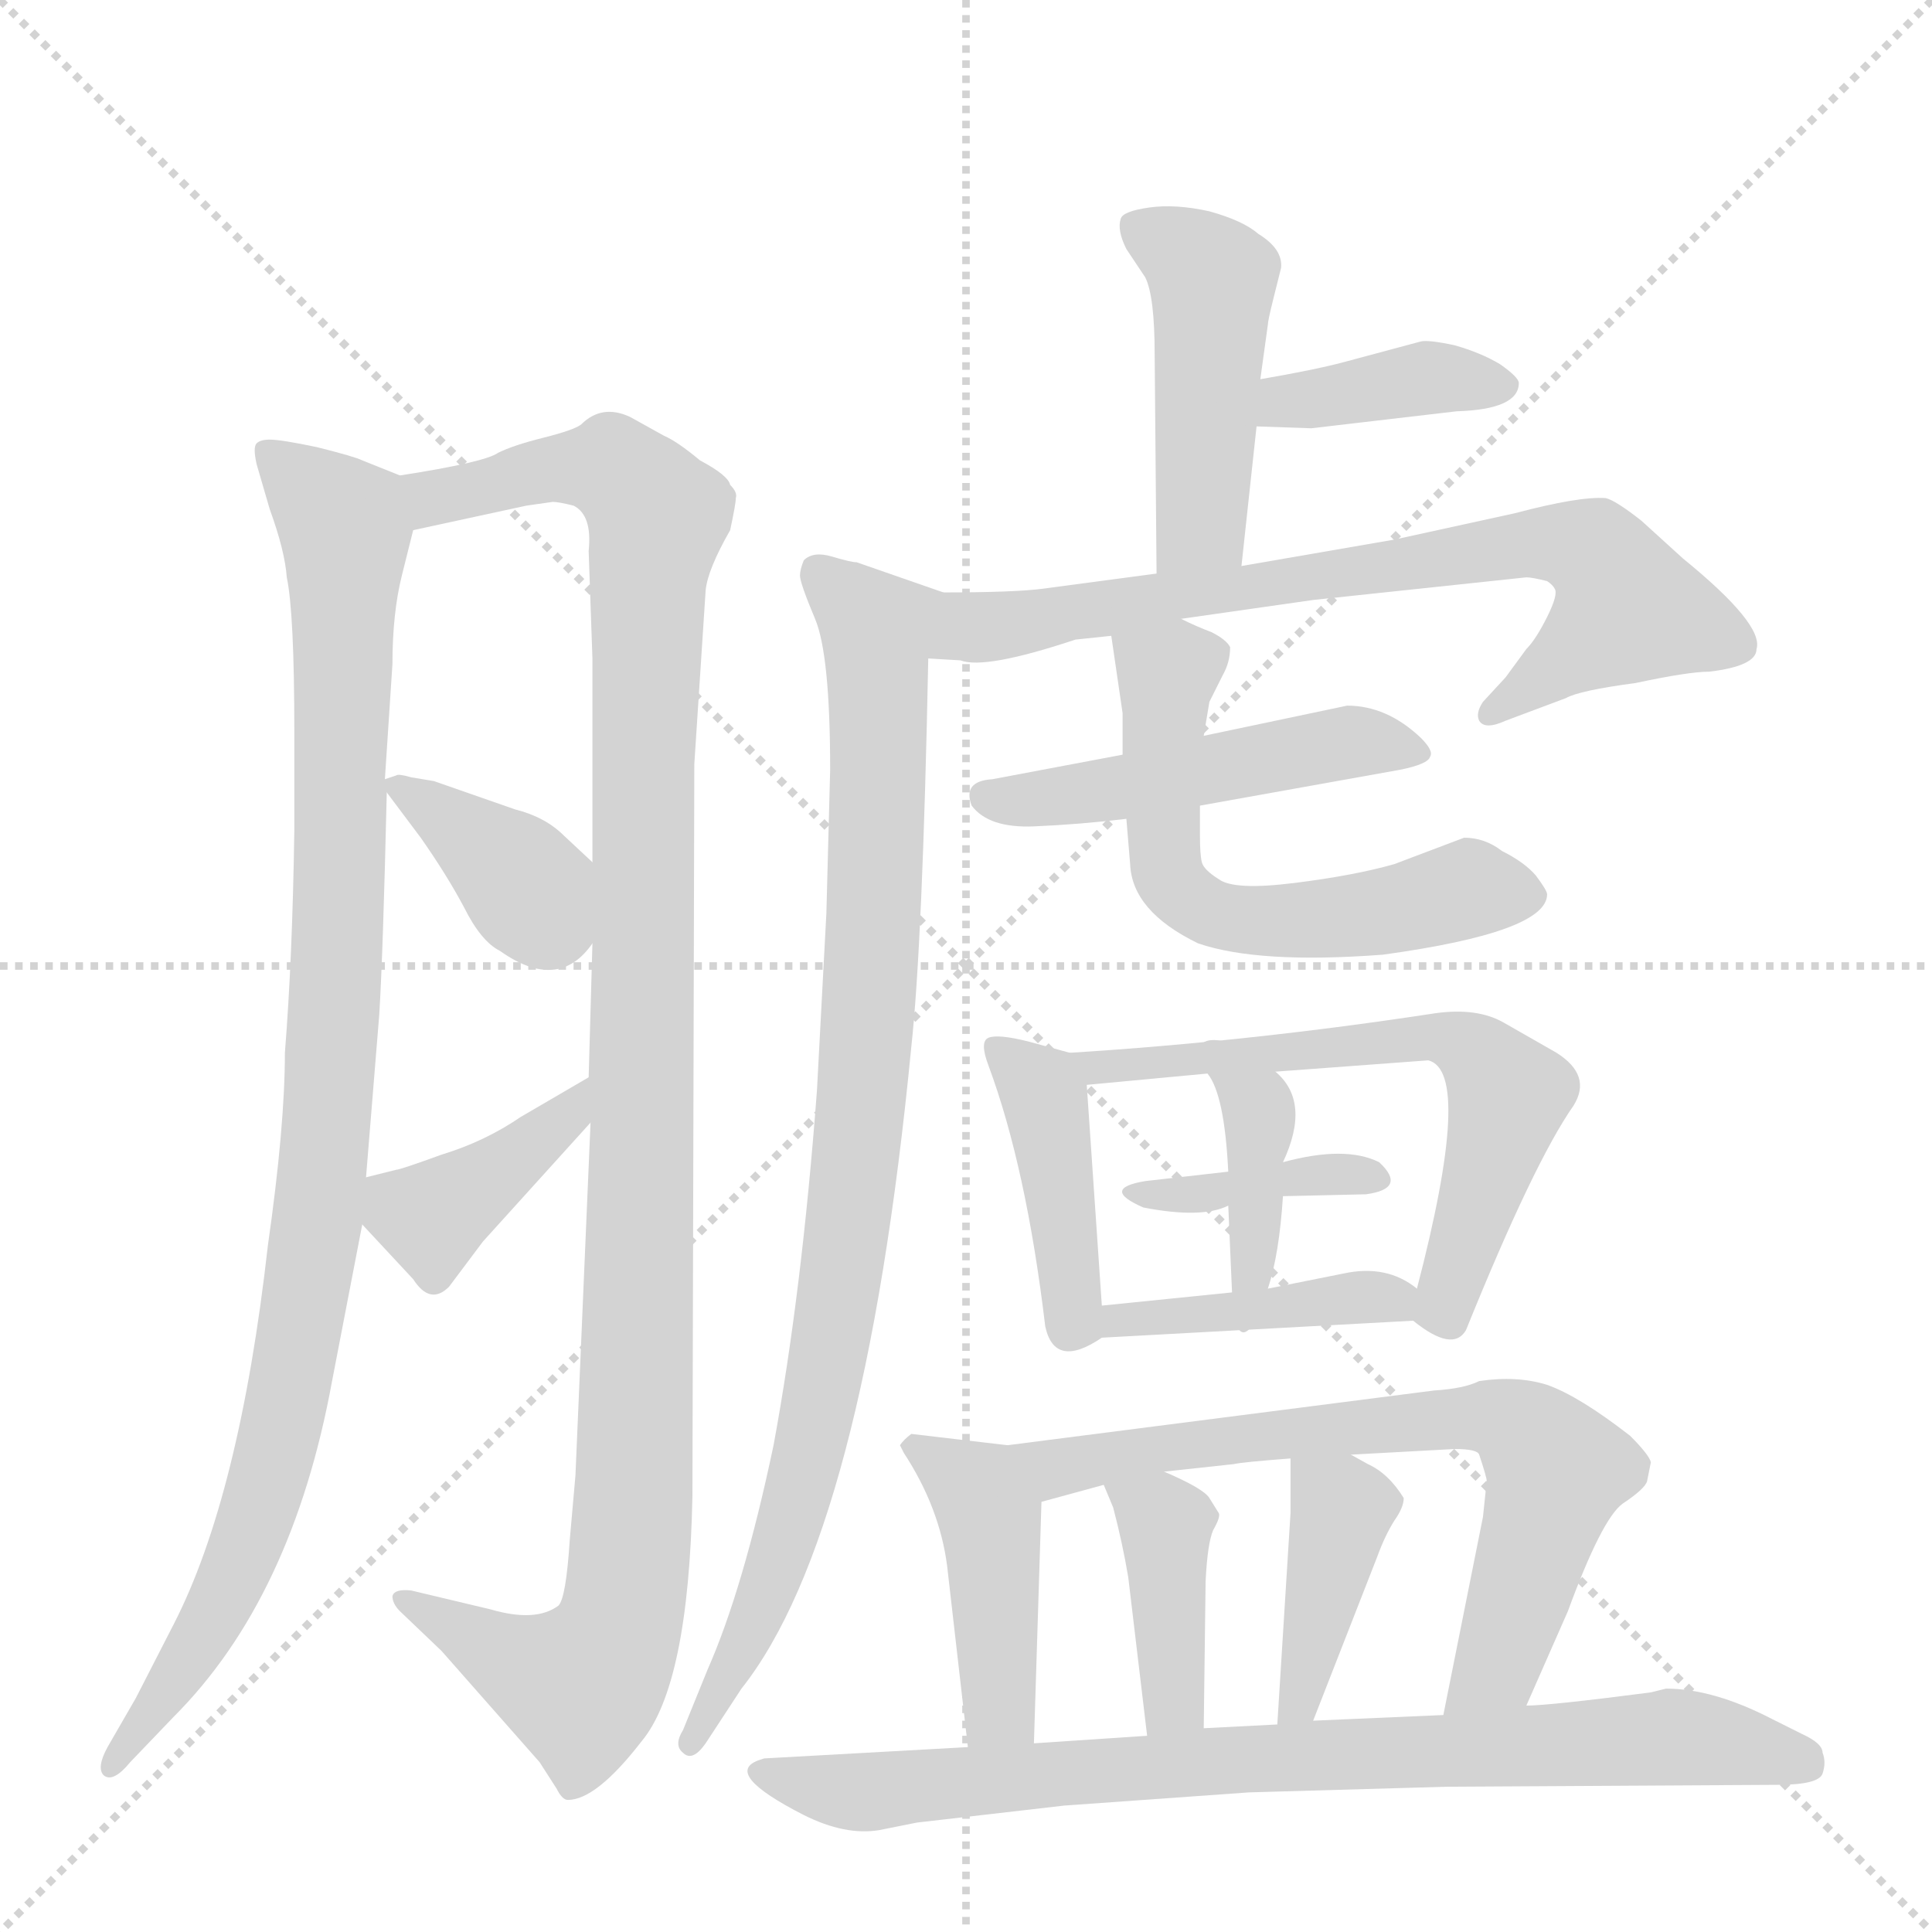 <svg version="1.1" viewBox="0 0 1024 1024" xmlns="http://www.w3.org/2000/svg">
  <g stroke="lightgray" stroke-dasharray="1,1" stroke-width="1" transform="scale(4, 4)">
    <line x1="0" y1="0" x2="256" y2="256"></line>
    <line x1="256" y1="0" x2="0" y2="256"></line>
    <line x1="128" y1="0" x2="128" y2="256"></line>
    <line x1="0" y1="128" x2="256" y2="128"></line>
  </g>
  <g transform="scale(1, -1) translate(0, -860)">
    <style type="text/css">
      
        @keyframes keyframes0 {
          from {
            stroke: blue;
            stroke-dashoffset: 993;
            stroke-width: 128;
          }
          76% {
            animation-timing-function: step-end;
            stroke: blue;
            stroke-dashoffset: 0;
            stroke-width: 128;
          }
          to {
            stroke: black;
            stroke-width: 1024;
          }
        }
        #make-me-a-hanzi-animation-0 {
          animation: keyframes0 1.058s both;
          animation-delay: 0s;
          animation-timing-function: linear;
        }
      
        @keyframes keyframes1 {
          from {
            stroke: blue;
            stroke-dashoffset: 1129;
            stroke-width: 128;
          }
          79% {
            animation-timing-function: step-end;
            stroke: blue;
            stroke-dashoffset: 0;
            stroke-width: 128;
          }
          to {
            stroke: black;
            stroke-width: 1024;
          }
        }
        #make-me-a-hanzi-animation-1 {
          animation: keyframes1 1.169s both;
          animation-delay: 1.058s;
          animation-timing-function: linear;
        }
      
        @keyframes keyframes2 {
          from {
            stroke: blue;
            stroke-dashoffset: 375;
            stroke-width: 128;
          }
          55% {
            animation-timing-function: step-end;
            stroke: blue;
            stroke-dashoffset: 0;
            stroke-width: 128;
          }
          to {
            stroke: black;
            stroke-width: 1024;
          }
        }
        #make-me-a-hanzi-animation-2 {
          animation: keyframes2 0.555s both;
          animation-delay: 2.227s;
          animation-timing-function: linear;
        }
      
        @keyframes keyframes3 {
          from {
            stroke: blue;
            stroke-dashoffset: 394;
            stroke-width: 128;
          }
          56% {
            animation-timing-function: step-end;
            stroke: blue;
            stroke-dashoffset: 0;
            stroke-width: 128;
          }
          to {
            stroke: black;
            stroke-width: 1024;
          }
        }
        #make-me-a-hanzi-animation-3 {
          animation: keyframes3 0.571s both;
          animation-delay: 2.782s;
          animation-timing-function: linear;
        }
      
        @keyframes keyframes4 {
          from {
            stroke: blue;
            stroke-dashoffset: 462;
            stroke-width: 128;
          }
          60% {
            animation-timing-function: step-end;
            stroke: blue;
            stroke-dashoffset: 0;
            stroke-width: 128;
          }
          to {
            stroke: black;
            stroke-width: 1024;
          }
        }
        #make-me-a-hanzi-animation-4 {
          animation: keyframes4 0.626s both;
          animation-delay: 3.353s;
          animation-timing-function: linear;
        }
      
        @keyframes keyframes5 {
          from {
            stroke: blue;
            stroke-dashoffset: 382;
            stroke-width: 128;
          }
          55% {
            animation-timing-function: step-end;
            stroke: blue;
            stroke-dashoffset: 0;
            stroke-width: 128;
          }
          to {
            stroke: black;
            stroke-width: 1024;
          }
        }
        #make-me-a-hanzi-animation-5 {
          animation: keyframes5 0.561s both;
          animation-delay: 3.979s;
          animation-timing-function: linear;
        }
      
        @keyframes keyframes6 {
          from {
            stroke: blue;
            stroke-dashoffset: 736;
            stroke-width: 128;
          }
          71% {
            animation-timing-function: step-end;
            stroke: blue;
            stroke-dashoffset: 0;
            stroke-width: 128;
          }
          to {
            stroke: black;
            stroke-width: 1024;
          }
        }
        #make-me-a-hanzi-animation-6 {
          animation: keyframes6 0.849s both;
          animation-delay: 4.54s;
          animation-timing-function: linear;
        }
      
        @keyframes keyframes7 {
          from {
            stroke: blue;
            stroke-dashoffset: 903;
            stroke-width: 128;
          }
          75% {
            animation-timing-function: step-end;
            stroke: blue;
            stroke-dashoffset: 0;
            stroke-width: 128;
          }
          to {
            stroke: black;
            stroke-width: 1024;
          }
        }
        #make-me-a-hanzi-animation-7 {
          animation: keyframes7 0.985s both;
          animation-delay: 5.389s;
          animation-timing-function: linear;
        }
      
        @keyframes keyframes8 {
          from {
            stroke: blue;
            stroke-dashoffset: 488;
            stroke-width: 128;
          }
          61% {
            animation-timing-function: step-end;
            stroke: blue;
            stroke-dashoffset: 0;
            stroke-width: 128;
          }
          to {
            stroke: black;
            stroke-width: 1024;
          }
        }
        #make-me-a-hanzi-animation-8 {
          animation: keyframes8 0.647s both;
          animation-delay: 6.373s;
          animation-timing-function: linear;
        }
      
        @keyframes keyframes9 {
          from {
            stroke: blue;
            stroke-dashoffset: 589;
            stroke-width: 128;
          }
          66% {
            animation-timing-function: step-end;
            stroke: blue;
            stroke-dashoffset: 0;
            stroke-width: 128;
          }
          to {
            stroke: black;
            stroke-width: 1024;
          }
        }
        #make-me-a-hanzi-animation-9 {
          animation: keyframes9 0.729s both;
          animation-delay: 7.021s;
          animation-timing-function: linear;
        }
      
        @keyframes keyframes10 {
          from {
            stroke: blue;
            stroke-dashoffset: 416;
            stroke-width: 128;
          }
          58% {
            animation-timing-function: step-end;
            stroke: blue;
            stroke-dashoffset: 0;
            stroke-width: 128;
          }
          to {
            stroke: black;
            stroke-width: 1024;
          }
        }
        #make-me-a-hanzi-animation-10 {
          animation: keyframes10 0.589s both;
          animation-delay: 7.75s;
          animation-timing-function: linear;
        }
      
        @keyframes keyframes11 {
          from {
            stroke: blue;
            stroke-dashoffset: 619;
            stroke-width: 128;
          }
          67% {
            animation-timing-function: step-end;
            stroke: blue;
            stroke-dashoffset: 0;
            stroke-width: 128;
          }
          to {
            stroke: black;
            stroke-width: 1024;
          }
        }
        #make-me-a-hanzi-animation-11 {
          animation: keyframes11 0.754s both;
          animation-delay: 8.338s;
          animation-timing-function: linear;
        }
      
        @keyframes keyframes12 {
          from {
            stroke: blue;
            stroke-dashoffset: 370;
            stroke-width: 128;
          }
          55% {
            animation-timing-function: step-end;
            stroke: blue;
            stroke-dashoffset: 0;
            stroke-width: 128;
          }
          to {
            stroke: black;
            stroke-width: 1024;
          }
        }
        #make-me-a-hanzi-animation-12 {
          animation: keyframes12 0.551s both;
          animation-delay: 9.092s;
          animation-timing-function: linear;
        }
      
        @keyframes keyframes13 {
          from {
            stroke: blue;
            stroke-dashoffset: 375;
            stroke-width: 128;
          }
          55% {
            animation-timing-function: step-end;
            stroke: blue;
            stroke-dashoffset: 0;
            stroke-width: 128;
          }
          to {
            stroke: black;
            stroke-width: 1024;
          }
        }
        #make-me-a-hanzi-animation-13 {
          animation: keyframes13 0.555s both;
          animation-delay: 9.643s;
          animation-timing-function: linear;
        }
      
        @keyframes keyframes14 {
          from {
            stroke: blue;
            stroke-dashoffset: 413;
            stroke-width: 128;
          }
          57% {
            animation-timing-function: step-end;
            stroke: blue;
            stroke-dashoffset: 0;
            stroke-width: 128;
          }
          to {
            stroke: black;
            stroke-width: 1024;
          }
        }
        #make-me-a-hanzi-animation-14 {
          animation: keyframes14 0.586s both;
          animation-delay: 10.198s;
          animation-timing-function: linear;
        }
      
        @keyframes keyframes15 {
          from {
            stroke: blue;
            stroke-dashoffset: 431;
            stroke-width: 128;
          }
          58% {
            animation-timing-function: step-end;
            stroke: blue;
            stroke-dashoffset: 0;
            stroke-width: 128;
          }
          to {
            stroke: black;
            stroke-width: 1024;
          }
        }
        #make-me-a-hanzi-animation-15 {
          animation: keyframes15 0.601s both;
          animation-delay: 10.785s;
          animation-timing-function: linear;
        }
      
        @keyframes keyframes16 {
          from {
            stroke: blue;
            stroke-dashoffset: 692;
            stroke-width: 128;
          }
          69% {
            animation-timing-function: step-end;
            stroke: blue;
            stroke-dashoffset: 0;
            stroke-width: 128;
          }
          to {
            stroke: black;
            stroke-width: 1024;
          }
        }
        #make-me-a-hanzi-animation-16 {
          animation: keyframes16 0.813s both;
          animation-delay: 11.385s;
          animation-timing-function: linear;
        }
      
        @keyframes keyframes17 {
          from {
            stroke: blue;
            stroke-dashoffset: 393;
            stroke-width: 128;
          }
          56% {
            animation-timing-function: step-end;
            stroke: blue;
            stroke-dashoffset: 0;
            stroke-width: 128;
          }
          to {
            stroke: black;
            stroke-width: 1024;
          }
        }
        #make-me-a-hanzi-animation-17 {
          animation: keyframes17 0.57s both;
          animation-delay: 12.198s;
          animation-timing-function: linear;
        }
      
        @keyframes keyframes18 {
          from {
            stroke: blue;
            stroke-dashoffset: 399;
            stroke-width: 128;
          }
          56% {
            animation-timing-function: step-end;
            stroke: blue;
            stroke-dashoffset: 0;
            stroke-width: 128;
          }
          to {
            stroke: black;
            stroke-width: 1024;
          }
        }
        #make-me-a-hanzi-animation-18 {
          animation: keyframes18 0.575s both;
          animation-delay: 12.768s;
          animation-timing-function: linear;
        }
      
        @keyframes keyframes19 {
          from {
            stroke: blue;
            stroke-dashoffset: 813;
            stroke-width: 128;
          }
          73% {
            animation-timing-function: step-end;
            stroke: blue;
            stroke-dashoffset: 0;
            stroke-width: 128;
          }
          to {
            stroke: black;
            stroke-width: 1024;
          }
        }
        #make-me-a-hanzi-animation-19 {
          animation: keyframes19 0.912s both;
          animation-delay: 13.343s;
          animation-timing-function: linear;
        }
      
    </style>
    
      <path d="M 212 608 L 192 616 Q 188 618 168 623 Q 149 627 143 627 Q 138 627 136 625 Q 134 623 136 614 L 143 590 Q 151 568 152 554 Q 156 535 156 472 L 156 420 Q 155 352 151 302 Q 151 263 142 200 Q 127 67 92 -1 L 72 -40 L 57 -66 Q 51 -77 55 -81 Q 60 -85 69 -74 L 92 -50 Q 155 13 176 128 L 192 211 L 194 236 L 201 322 Q 203 354 205 440 L 204 447 L 208 508 Q 208 535 213 555 L 219 579 C 225 603 225 603 212 608 Z" fill="lightgray"></path>
    
      <path d="M 313 265 L 305 78 L 302 44 Q 300 13 296 9 Q 284 0 260 7 L 218 17 Q 209 18 208 14 Q 208 10 212 6 L 234 -15 L 286 -74 L 295 -88 Q 298 -94 301 -94 Q 316 -94 340 -63 Q 365 -33 367 67 L 368 455 L 374 547 Q 375 558 387 579 Q 390 593 390 596 Q 391 599 387 603 Q 386 608 371 616 Q 359 626 352 629 L 334 639 Q 319 646 308 635 Q 304 632 288 628 Q 272 624 264 620 Q 257 615 212 608 C 182 603 190 573 219 579 L 279 592 L 293 594 Q 296 594 304 592 Q 314 587 312 568 L 314 511 L 314 403 L 314 360 L 312 289 L 313 265 Z" fill="lightgray"></path>
    
      <path d="M 205 440 L 223 416 Q 237 396 246 379 Q 255 361 265 356 Q 296 334 314 360 C 332 384 333 385 314 403 L 299 417 Q 289 427 273 431 L 230 446 L 218 448 Q 211 450 210 449 L 204 447 C 201 446 201 446 205 440 Z" fill="lightgray"></path>
    
      <path d="M 192 211 L 219 182 Q 228 168 238 178 L 256 202 L 313 265 C 333 287 338 304 312 289 L 276 268 Q 257 255 234 248 Q 212 240 210 240 L 194 236 C 173 231 173 231 192 211 Z" fill="lightgray"></path>
    
      <path d="M 658 560 L 666 634 L 668 659 L 672 688 Q 672 690 675 702 L 679 718 Q 680 728 667 736 Q 659 743 641 748 Q 623 752 609 750 Q 595 748 594 744 Q 592 738 597 728 L 607 713 Q 612 703 612 672 L 613 556 C 613 526 655 530 658 560 Z" fill="lightgray"></path>
    
      <path d="M 666 634 L 695 633 L 772 642 Q 805 643 805 657 Q 805 660 795 667 Q 785 673 771 677 Q 757 680 753 679 L 712 668 Q 697 664 668 659 C 638 654 636 635 666 634 Z" fill="lightgray"></path>
    
      <path d="M 492 511 L 509 510 Q 522 505 570 521 L 589 523 L 626 532 L 696 542 L 809 554 Q 812 554 820 552 Q 823 550 824 548 Q 826 545 820 533 Q 814 521 809 516 L 798 501 L 786 488 Q 782 482 784 478 Q 787 473 798 478 L 830 490 Q 837 494 867 498 Q 895 504 906 504 Q 931 507 931 516 Q 935 529 892 564 L 870 584 Q 856 595 851 596 Q 837 597 803 588 L 739 574 L 658 560 L 613 556 L 553 548 Q 538 546 500 546 C 470 546 462 513 492 511 Z" fill="lightgray"></path>
    
      <path d="M 440 452 L 438 376 L 433 282 Q 425 175 410 94 Q 394 18 375 -25 L 362 -57 Q 357 -65 362 -69 Q 367 -74 374 -64 L 393 -35 Q 458 47 483 305 Q 489 360 492 511 C 493 541 507 543 500 546 L 454 562 Q 451 562 441 565 Q 431 568 426 563 Q 424 558 424 555 Q 424 551 432 532 Q 440 513 440 452 Z" fill="lightgray"></path>
    
      <path d="M 595 460 L 526 447 Q 510 446 515 433 Q 524 421 548 422 Q 572 423 597 426 L 636 433 L 742 452 Q 757 455 758 459 Q 760 462 753 469 Q 735 486 714 486 L 638 470 L 595 460 Z" fill="lightgray"></path>
    
      <path d="M 589 523 L 595 482 L 595 460 L 597 426 L 599 402 Q 600 377 635 360 Q 667 349 733 354 Q 820 366 820 386 Q 820 388 814 396 Q 808 403 796 409 Q 787 416 776 416 L 739 402 Q 718 396 686 392 Q 654 388 646 394 Q 638 399 637 403 Q 636 407 636 417 L 636 433 L 638 470 L 641 488 L 648 502 Q 652 509 652 517 Q 650 521 642 525 Q 634 528 626 532 C 599 545 585 551 589 523 Z" fill="lightgray"></path>
    
      <path d="M 567 302 L 545 308 Q 529 312 524 310 Q 519 308 524 295 Q 544 241 554 157 Q 559 134 584 151 C 585 152 585 152 584 168 L 576 285 C 575 300 575 300 567 302 Z" fill="lightgray"></path>
    
      <path d="M 825 302 L 797 318 Q 783 326 761 323 Q 663 308 567 302 C 537 300 546 282 576 285 L 640 291 L 676 292 L 757 298 Q 781 292 751 177 C 747 161 747 161 749 160 Q 770 143 777 155 Q 813 244 834 274 Q 844 290 825 302 Z" fill="lightgray"></path>
    
      <path d="M 680 226 L 724 227 Q 746 230 731 244 Q 713 253 680 244 L 651 239 L 607 234 Q 583 230 606 220 Q 637 214 651 221 L 680 226 Z" fill="lightgray"></path>
    
      <path d="M 672 177 Q 678 195 680 226 L 680 244 Q 695 276 676 292 C 654 313 624 316 640 291 Q 649 280 651 239 L 651 221 L 653 175 C 654 145 663 148 672 177 Z" fill="lightgray"></path>
    
      <path d="M 584 151 L 749 160 C 773 161 773 161 751 177 Q 735 190 712 185 L 672 177 L 653 175 L 584 168 C 554 165 554 149 584 151 Z" fill="lightgray"></path>
    
      <path d="M 534 94 L 483 100 Q 479 97 477 94 L 479 90 Q 498 61 502 30 L 513 -66 C 516 -96 547 -94 548 -64 L 552 64 C 553 92 553 92 534 94 Z" fill="lightgray"></path>
    
      <path d="M 809 -44 L 831 6 Q 849 55 860 63 Q 872 71 873 75 L 875 85 Q 874 89 864 99 Q 837 120 820 126 Q 804 131 784 128 Q 776 124 760 123 L 534 94 C 504 90 523 56 552 64 L 585 73 L 617 80 L 654 84 Q 658 85 684 87 L 716 89 L 771 92 Q 783 92 784 89 Q 788 77 788 75 L 786 56 L 765 -49 C 759 -78 797 -71 809 -44 Z" fill="lightgray"></path>
    
      <path d="M 585 73 L 590 61 Q 595 42 598 24 L 608 -60 C 612 -90 638 -86 638 -56 L 639 22 Q 640 42 643 49 Q 647 56 646 58 L 641 66 Q 638 71 617 80 C 590 92 574 99 585 73 Z" fill="lightgray"></path>
    
      <path d="M 684 87 L 684 58 L 677 -54 C 675 -84 685 -80 696 -52 L 730 35 Q 734 46 739 54 Q 744 61 744 66 Q 736 79 725 84 L 716 89 C 690 104 684 107 684 87 Z" fill="lightgray"></path>
    
      <path d="M 513 -66 L 405 -72 L 402 -73 Q 383 -80 426 -102 Q 448 -113 466 -110 L 486 -106 L 564 -97 L 662 -90 L 767 -87 L 942 -86 Q 964 -86 966 -80 Q 968 -74 966 -69 Q 966 -64 955 -59 L 939 -51 Q 908 -35 883 -35 L 875 -37 Q 821 -44 809 -44 L 765 -49 L 696 -52 L 677 -54 L 638 -56 L 608 -60 L 548 -64 L 513 -66 Z" fill="lightgray"></path>
    
    
      <clipPath id="make-me-a-hanzi-clip-0">
        <path d="M 212 608 L 192 616 Q 188 618 168 623 Q 149 627 143 627 Q 138 627 136 625 Q 134 623 136 614 L 143 590 Q 151 568 152 554 Q 156 535 156 472 L 156 420 Q 155 352 151 302 Q 151 263 142 200 Q 127 67 92 -1 L 72 -40 L 57 -66 Q 51 -77 55 -81 Q 60 -85 69 -74 L 92 -50 Q 155 13 176 128 L 192 211 L 194 236 L 201 322 Q 203 354 205 440 L 204 447 L 208 508 Q 208 535 213 555 L 219 579 C 225 603 225 603 212 608 Z"></path>
      </clipPath>
      <path clip-path="url(#make-me-a-hanzi-clip-0)" d="M 141 620 L 183 579 L 179 361 L 169 219 L 154 123 L 133 48 L 109 -3 L 60 -74" fill="none" id="make-me-a-hanzi-animation-0" stroke-dasharray="865 1730" stroke-linecap="round"></path>
    
      <clipPath id="make-me-a-hanzi-clip-1">
        <path d="M 313 265 L 305 78 L 302 44 Q 300 13 296 9 Q 284 0 260 7 L 218 17 Q 209 18 208 14 Q 208 10 212 6 L 234 -15 L 286 -74 L 295 -88 Q 298 -94 301 -94 Q 316 -94 340 -63 Q 365 -33 367 67 L 368 455 L 374 547 Q 375 558 387 579 Q 390 593 390 596 Q 391 599 387 603 Q 386 608 371 616 Q 359 626 352 629 L 334 639 Q 319 646 308 635 Q 304 632 288 628 Q 272 624 264 620 Q 257 615 212 608 C 182 603 190 573 219 579 L 279 592 L 293 594 Q 296 594 304 592 Q 314 587 312 568 L 314 511 L 314 403 L 314 360 L 312 289 L 313 265 Z"></path>
      </clipPath>
      <path clip-path="url(#make-me-a-hanzi-clip-1)" d="M 225 588 L 230 597 L 314 613 L 325 612 L 348 586 L 340 457 L 336 57 L 330 5 L 321 -19 L 308 -33 L 266 -18 L 214 12" fill="none" id="make-me-a-hanzi-animation-1" stroke-dasharray="1001 2002" stroke-linecap="round"></path>
    
      <clipPath id="make-me-a-hanzi-clip-2">
        <path d="M 205 440 L 223 416 Q 237 396 246 379 Q 255 361 265 356 Q 296 334 314 360 C 332 384 333 385 314 403 L 299 417 Q 289 427 273 431 L 230 446 L 218 448 Q 211 450 210 449 L 204 447 C 201 446 201 446 205 440 Z"></path>
      </clipPath>
      <path clip-path="url(#make-me-a-hanzi-clip-2)" d="M 208 444 L 258 410 L 297 367" fill="none" id="make-me-a-hanzi-animation-2" stroke-dasharray="247 494" stroke-linecap="round"></path>
    
      <clipPath id="make-me-a-hanzi-clip-3">
        <path d="M 192 211 L 219 182 Q 228 168 238 178 L 256 202 L 313 265 C 333 287 338 304 312 289 L 276 268 Q 257 255 234 248 Q 212 240 210 240 L 194 236 C 173 231 173 231 192 211 Z"></path>
      </clipPath>
      <path clip-path="url(#make-me-a-hanzi-clip-3)" d="M 200 229 L 226 215 L 300 268 L 308 283" fill="none" id="make-me-a-hanzi-animation-3" stroke-dasharray="266 532" stroke-linecap="round"></path>
    
      <clipPath id="make-me-a-hanzi-clip-4">
        <path d="M 658 560 L 666 634 L 668 659 L 672 688 Q 672 690 675 702 L 679 718 Q 680 728 667 736 Q 659 743 641 748 Q 623 752 609 750 Q 595 748 594 744 Q 592 738 597 728 L 607 713 Q 612 703 612 672 L 613 556 C 613 526 655 530 658 560 Z"></path>
      </clipPath>
      <path clip-path="url(#make-me-a-hanzi-clip-4)" d="M 601 740 L 643 712 L 637 582 L 620 563" fill="none" id="make-me-a-hanzi-animation-4" stroke-dasharray="334 668" stroke-linecap="round"></path>
    
      <clipPath id="make-me-a-hanzi-clip-5">
        <path d="M 666 634 L 695 633 L 772 642 Q 805 643 805 657 Q 805 660 795 667 Q 785 673 771 677 Q 757 680 753 679 L 712 668 Q 697 664 668 659 C 638 654 636 635 666 634 Z"></path>
      </clipPath>
      <path clip-path="url(#make-me-a-hanzi-clip-5)" d="M 673 640 L 682 648 L 756 660 L 795 657" fill="none" id="make-me-a-hanzi-animation-5" stroke-dasharray="254 508" stroke-linecap="round"></path>
    
      <clipPath id="make-me-a-hanzi-clip-6">
        <path d="M 492 511 L 509 510 Q 522 505 570 521 L 589 523 L 626 532 L 696 542 L 809 554 Q 812 554 820 552 Q 823 550 824 548 Q 826 545 820 533 Q 814 521 809 516 L 798 501 L 786 488 Q 782 482 784 478 Q 787 473 798 478 L 830 490 Q 837 494 867 498 Q 895 504 906 504 Q 931 507 931 516 Q 935 529 892 564 L 870 584 Q 856 595 851 596 Q 837 597 803 588 L 739 574 L 658 560 L 613 556 L 553 548 Q 538 546 500 546 C 470 546 462 513 492 511 Z"></path>
      </clipPath>
      <path clip-path="url(#make-me-a-hanzi-clip-6)" d="M 497 516 L 516 527 L 622 545 L 818 572 L 845 568 L 862 537 L 791 482" fill="none" id="make-me-a-hanzi-animation-6" stroke-dasharray="608 1216" stroke-linecap="round"></path>
    
      <clipPath id="make-me-a-hanzi-clip-7">
        <path d="M 440 452 L 438 376 L 433 282 Q 425 175 410 94 Q 394 18 375 -25 L 362 -57 Q 357 -65 362 -69 Q 367 -74 374 -64 L 393 -35 Q 458 47 483 305 Q 489 360 492 511 C 493 541 507 543 500 546 L 454 562 Q 451 562 441 565 Q 431 568 426 563 Q 424 558 424 555 Q 424 551 432 532 Q 440 513 440 452 Z"></path>
      </clipPath>
      <path clip-path="url(#make-me-a-hanzi-clip-7)" d="M 434 557 L 465 523 L 466 438 L 453 230 L 421 60 L 405 12 L 367 -63" fill="none" id="make-me-a-hanzi-animation-7" stroke-dasharray="775 1550" stroke-linecap="round"></path>
    
      <clipPath id="make-me-a-hanzi-clip-8">
        <path d="M 595 460 L 526 447 Q 510 446 515 433 Q 524 421 548 422 Q 572 423 597 426 L 636 433 L 742 452 Q 757 455 758 459 Q 760 462 753 469 Q 735 486 714 486 L 638 470 L 595 460 Z"></path>
      </clipPath>
      <path clip-path="url(#make-me-a-hanzi-clip-8)" d="M 523 438 L 542 435 L 601 443 L 710 466 L 752 462" fill="none" id="make-me-a-hanzi-animation-8" stroke-dasharray="360 720" stroke-linecap="round"></path>
    
      <clipPath id="make-me-a-hanzi-clip-9">
        <path d="M 589 523 L 595 482 L 595 460 L 597 426 L 599 402 Q 600 377 635 360 Q 667 349 733 354 Q 820 366 820 386 Q 820 388 814 396 Q 808 403 796 409 Q 787 416 776 416 L 739 402 Q 718 396 686 392 Q 654 388 646 394 Q 638 399 637 403 Q 636 407 636 417 L 636 433 L 638 470 L 641 488 L 648 502 Q 652 509 652 517 Q 650 521 642 525 Q 634 528 626 532 C 599 545 585 551 589 523 Z"></path>
      </clipPath>
      <path clip-path="url(#make-me-a-hanzi-clip-9)" d="M 597 517 L 619 503 L 618 400 L 636 379 L 691 372 L 743 377 L 779 389 L 809 386" fill="none" id="make-me-a-hanzi-animation-9" stroke-dasharray="461 922" stroke-linecap="round"></path>
    
      <clipPath id="make-me-a-hanzi-clip-10">
        <path d="M 567 302 L 545 308 Q 529 312 524 310 Q 519 308 524 295 Q 544 241 554 157 Q 559 134 584 151 C 585 152 585 152 584 168 L 576 285 C 575 300 575 300 567 302 Z"></path>
      </clipPath>
      <path clip-path="url(#make-me-a-hanzi-clip-10)" d="M 528 303 L 555 276 L 571 155" fill="none" id="make-me-a-hanzi-animation-10" stroke-dasharray="288 576" stroke-linecap="round"></path>
    
      <clipPath id="make-me-a-hanzi-clip-11">
        <path d="M 825 302 L 797 318 Q 783 326 761 323 Q 663 308 567 302 C 537 300 546 282 576 285 L 640 291 L 676 292 L 757 298 Q 781 292 751 177 C 747 161 747 161 749 160 Q 770 143 777 155 Q 813 244 834 274 Q 844 290 825 302 Z"></path>
      </clipPath>
      <path clip-path="url(#make-me-a-hanzi-clip-11)" d="M 575 301 L 582 293 L 755 311 L 778 305 L 799 278 L 762 163" fill="none" id="make-me-a-hanzi-animation-11" stroke-dasharray="491 982" stroke-linecap="round"></path>
    
      <clipPath id="make-me-a-hanzi-clip-12">
        <path d="M 680 226 L 724 227 Q 746 230 731 244 Q 713 253 680 244 L 651 239 L 607 234 Q 583 230 606 220 Q 637 214 651 221 L 680 226 Z"></path>
      </clipPath>
      <path clip-path="url(#make-me-a-hanzi-clip-12)" d="M 615 226 L 714 238 L 728 235" fill="none" id="make-me-a-hanzi-animation-12" stroke-dasharray="242 484" stroke-linecap="round"></path>
    
      <clipPath id="make-me-a-hanzi-clip-13">
        <path d="M 672 177 Q 678 195 680 226 L 680 244 Q 695 276 676 292 C 654 313 624 316 640 291 Q 649 280 651 239 L 651 221 L 653 175 C 654 145 663 148 672 177 Z"></path>
      </clipPath>
      <path clip-path="url(#make-me-a-hanzi-clip-13)" d="M 646 290 L 667 272 L 665 195 L 657 183" fill="none" id="make-me-a-hanzi-animation-13" stroke-dasharray="247 494" stroke-linecap="round"></path>
    
      <clipPath id="make-me-a-hanzi-clip-14">
        <path d="M 584 151 L 749 160 C 773 161 773 161 751 177 Q 735 190 712 185 L 672 177 L 653 175 L 584 168 C 554 165 554 149 584 151 Z"></path>
      </clipPath>
      <path clip-path="url(#make-me-a-hanzi-clip-14)" d="M 591 155 L 594 160 L 720 173 L 738 171 L 741 165" fill="none" id="make-me-a-hanzi-animation-14" stroke-dasharray="285 570" stroke-linecap="round"></path>
    
      <clipPath id="make-me-a-hanzi-clip-15">
        <path d="M 534 94 L 483 100 Q 479 97 477 94 L 479 90 Q 498 61 502 30 L 513 -66 C 516 -96 547 -94 548 -64 L 552 64 C 553 92 553 92 534 94 Z"></path>
      </clipPath>
      <path clip-path="url(#make-me-a-hanzi-clip-15)" d="M 483 94 L 512 75 L 524 56 L 530 -42 L 518 -58" fill="none" id="make-me-a-hanzi-animation-15" stroke-dasharray="303 606" stroke-linecap="round"></path>
    
      <clipPath id="make-me-a-hanzi-clip-16">
        <path d="M 809 -44 L 831 6 Q 849 55 860 63 Q 872 71 873 75 L 875 85 Q 874 89 864 99 Q 837 120 820 126 Q 804 131 784 128 Q 776 124 760 123 L 534 94 C 504 90 523 56 552 64 L 585 73 L 617 80 L 654 84 Q 658 85 684 87 L 716 89 L 771 92 Q 783 92 784 89 Q 788 77 788 75 L 786 56 L 765 -49 C 759 -78 797 -71 809 -44 Z"></path>
      </clipPath>
      <path clip-path="url(#make-me-a-hanzi-clip-16)" d="M 542 92 L 565 82 L 769 109 L 792 109 L 809 101 L 825 81 L 793 -23 L 772 -43" fill="none" id="make-me-a-hanzi-animation-16" stroke-dasharray="564 1128" stroke-linecap="round"></path>
    
      <clipPath id="make-me-a-hanzi-clip-17">
        <path d="M 585 73 L 590 61 Q 595 42 598 24 L 608 -60 C 612 -90 638 -86 638 -56 L 639 22 Q 640 42 643 49 Q 647 56 646 58 L 641 66 Q 638 71 617 80 C 590 92 574 99 585 73 Z"></path>
      </clipPath>
      <path clip-path="url(#make-me-a-hanzi-clip-17)" d="M 592 69 L 618 52 L 622 -42 L 615 -52" fill="none" id="make-me-a-hanzi-animation-17" stroke-dasharray="265 530" stroke-linecap="round"></path>
    
      <clipPath id="make-me-a-hanzi-clip-18">
        <path d="M 684 87 L 684 58 L 677 -54 C 675 -84 685 -80 696 -52 L 730 35 Q 734 46 739 54 Q 744 61 744 66 Q 736 79 725 84 L 716 89 C 690 104 684 107 684 87 Z"></path>
      </clipPath>
      <path clip-path="url(#make-me-a-hanzi-clip-18)" d="M 690 80 L 711 60 L 690 -41 L 681 -47" fill="none" id="make-me-a-hanzi-animation-18" stroke-dasharray="271 542" stroke-linecap="round"></path>
    
      <clipPath id="make-me-a-hanzi-clip-19">
        <path d="M 513 -66 L 405 -72 L 402 -73 Q 383 -80 426 -102 Q 448 -113 466 -110 L 486 -106 L 564 -97 L 662 -90 L 767 -87 L 942 -86 Q 964 -86 966 -80 Q 968 -74 966 -69 Q 966 -64 955 -59 L 939 -51 Q 908 -35 883 -35 L 875 -37 Q 821 -44 809 -44 L 765 -49 L 696 -52 L 677 -54 L 638 -56 L 608 -60 L 548 -64 L 513 -66 Z"></path>
      </clipPath>
      <path clip-path="url(#make-me-a-hanzi-clip-19)" d="M 404 -81 L 459 -90 L 658 -72 L 885 -61 L 958 -74" fill="none" id="make-me-a-hanzi-animation-19" stroke-dasharray="685 1370" stroke-linecap="round"></path>
    
  </g>
</svg>